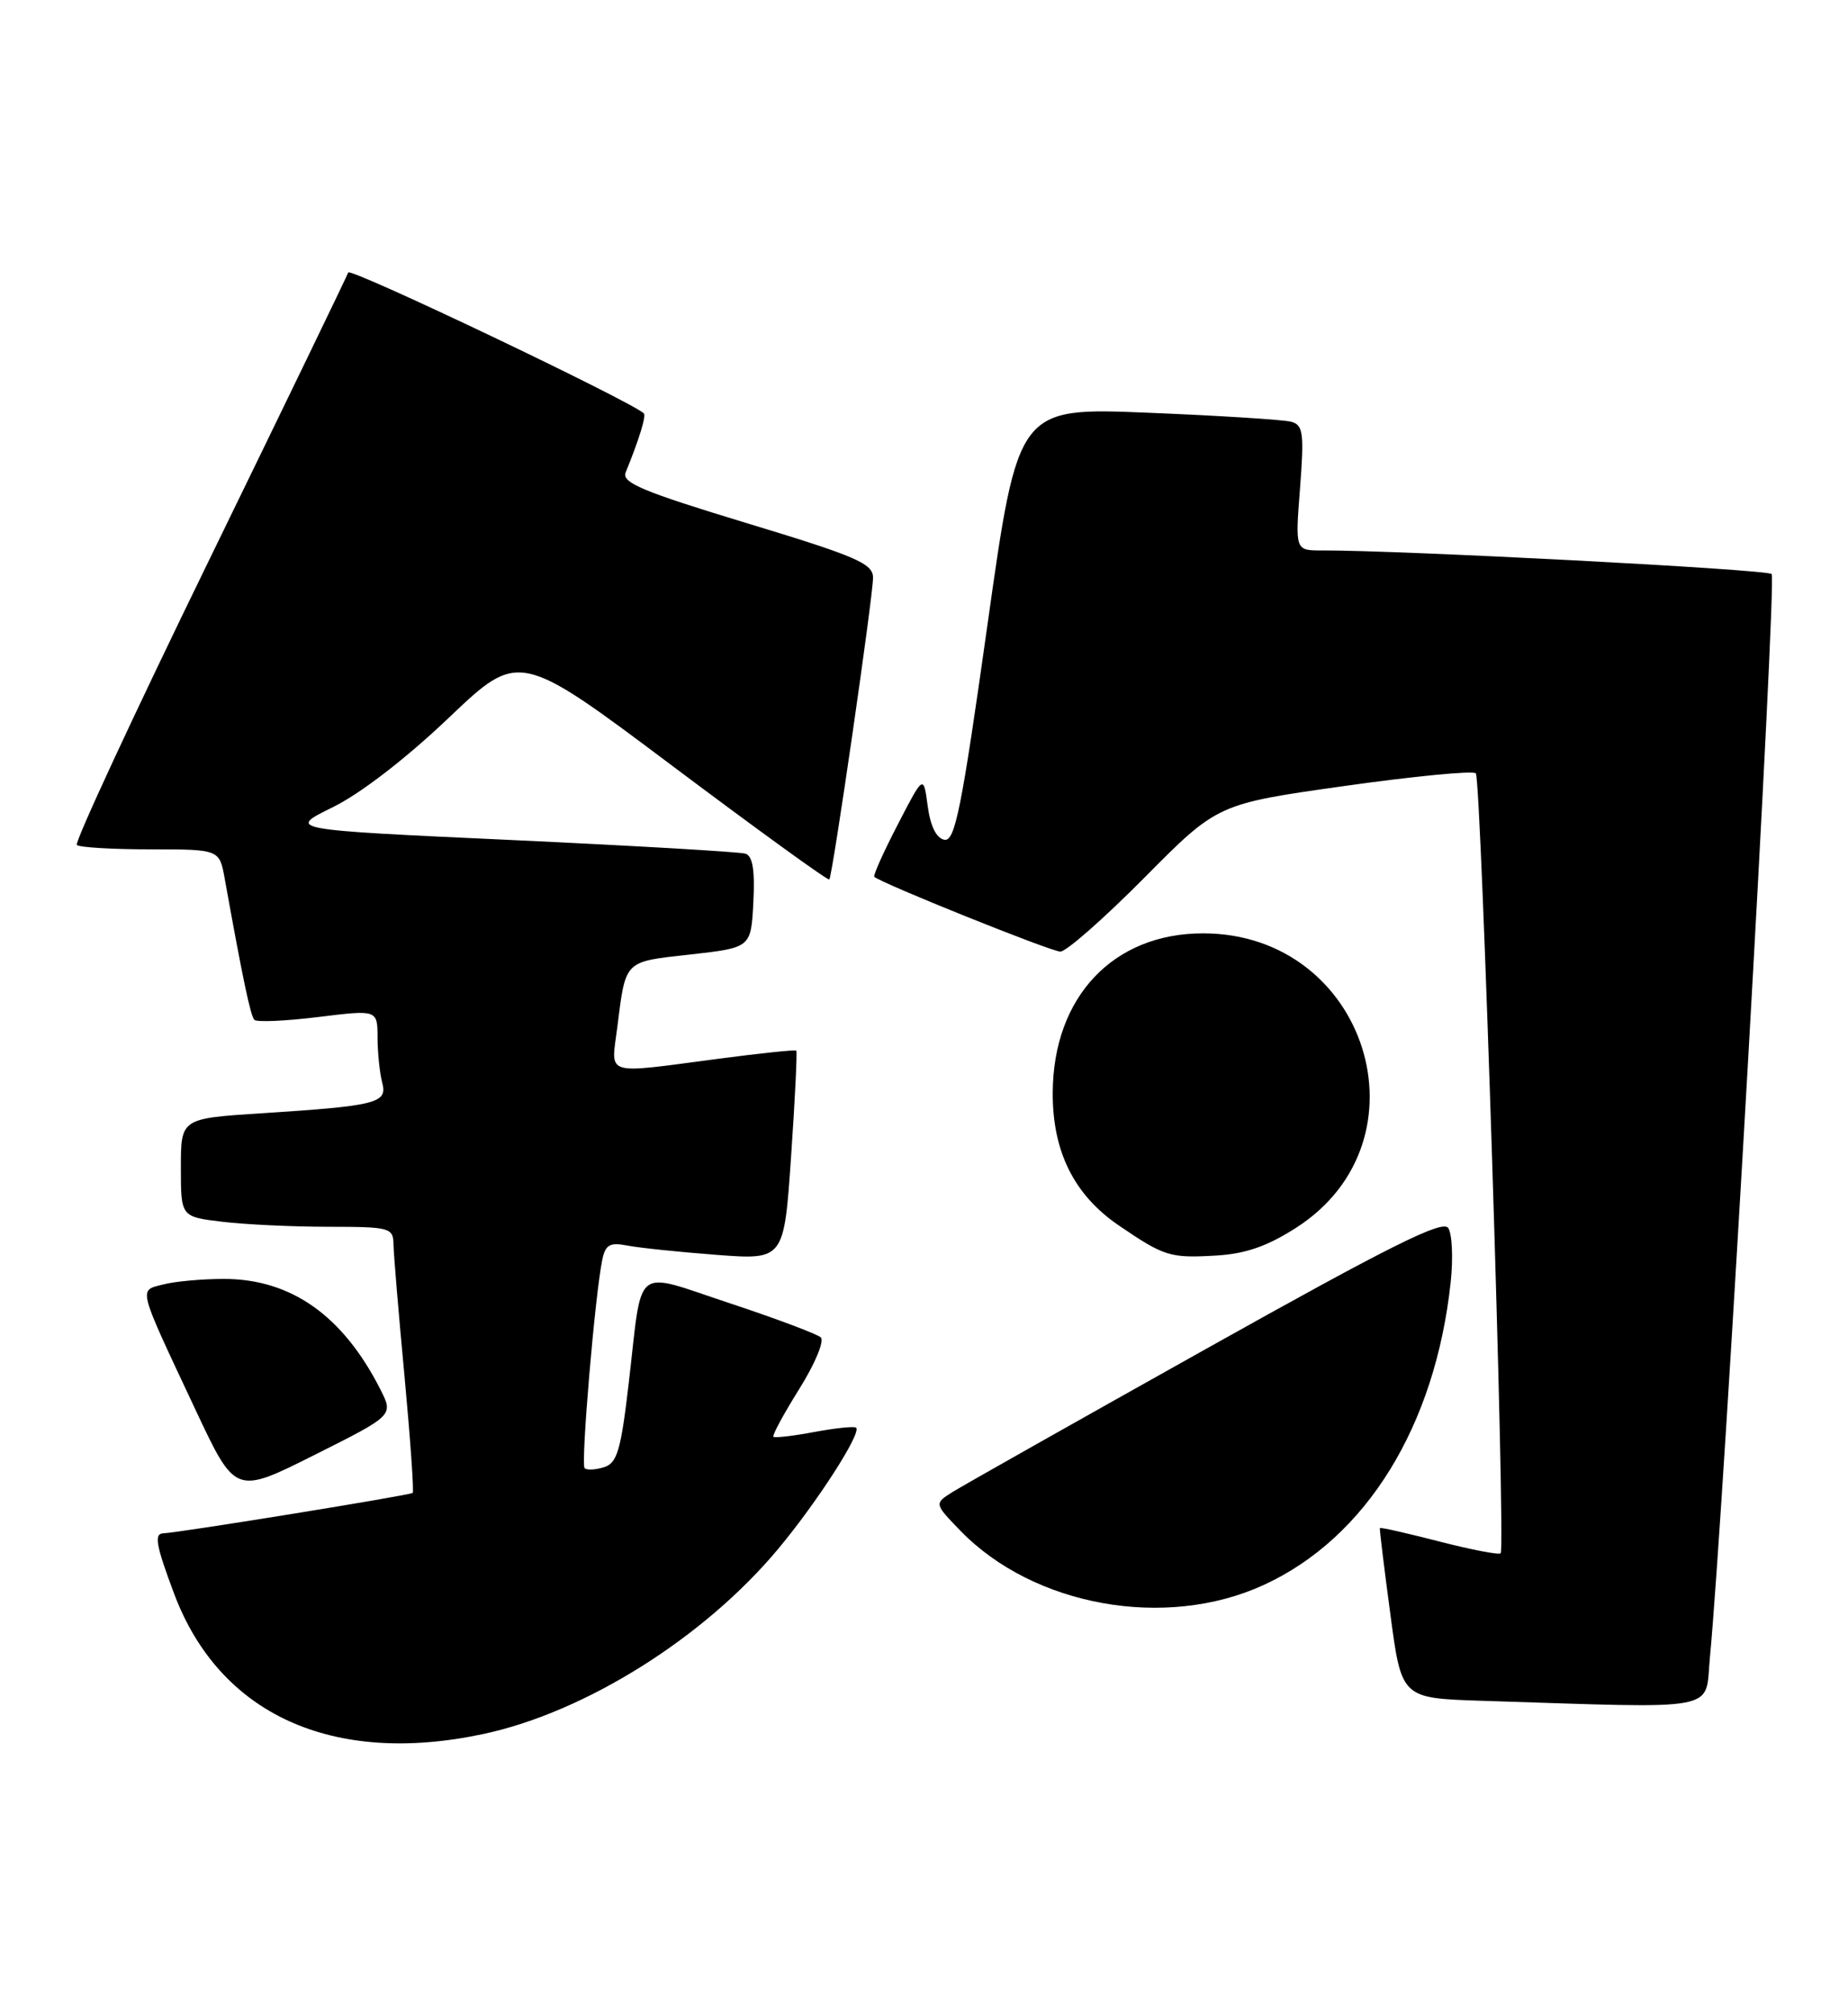 <?xml version="1.0" encoding="UTF-8" standalone="no"?>
<!DOCTYPE svg PUBLIC "-//W3C//DTD SVG 1.1//EN" "http://www.w3.org/Graphics/SVG/1.1/DTD/svg11.dtd" >
<svg xmlns="http://www.w3.org/2000/svg" xmlns:xlink="http://www.w3.org/1999/xlink" version="1.1" viewBox="0 0 235 256">
 <g >
 <path fill="currentColor"
d=" M 61.40 220.50 C 74.40 217.75 89.58 208.22 98.99 196.91 C 103.96 190.94 109.56 182.23 108.87 181.54 C 108.67 181.33 106.29 181.58 103.58 182.08 C 100.88 182.59 98.53 182.86 98.35 182.69 C 98.18 182.51 99.66 179.78 101.64 176.61 C 103.63 173.44 104.86 170.49 104.37 170.05 C 103.89 169.62 98.68 167.66 92.79 165.71 C 80.38 161.61 81.74 160.55 79.97 175.72 C 78.96 184.41 78.49 186.03 76.82 186.56 C 75.73 186.90 74.62 186.96 74.34 186.68 C 73.84 186.17 75.67 164.55 76.59 160.18 C 76.99 158.26 77.55 157.95 79.79 158.38 C 81.28 158.67 86.37 159.20 91.10 159.56 C 99.70 160.21 99.70 160.21 100.60 147.02 C 101.10 139.77 101.39 133.72 101.26 133.59 C 101.13 133.46 96.63 133.93 91.26 134.64 C 76.67 136.56 77.70 136.88 78.48 130.75 C 79.59 121.99 79.27 122.32 87.78 121.37 C 95.50 120.50 95.50 120.50 95.80 114.74 C 96.01 110.68 95.72 108.85 94.80 108.55 C 94.09 108.32 80.68 107.54 65.00 106.81 C 36.50 105.50 36.50 105.50 42.30 102.65 C 45.82 100.93 51.64 96.44 57.06 91.28 C 66.01 82.76 66.01 82.76 85.60 97.46 C 96.37 105.54 105.30 112.01 105.46 111.83 C 105.88 111.32 111.03 75.77 111.02 73.44 C 111.00 71.65 108.89 70.74 94.96 66.52 C 81.78 62.52 79.03 61.38 79.56 60.08 C 81.27 55.88 82.20 52.87 81.87 52.56 C 80.12 50.96 44.51 33.98 44.28 34.65 C 44.12 35.13 36.16 51.58 26.60 71.20 C 17.03 90.82 9.46 107.13 9.77 107.44 C 10.08 107.75 14.29 108.00 19.12 108.00 C 27.91 108.00 27.91 108.00 28.58 111.75 C 30.88 124.53 31.86 129.19 32.35 129.68 C 32.66 129.99 36.31 129.83 40.46 129.32 C 48.00 128.39 48.00 128.39 48.01 131.94 C 48.02 133.90 48.29 136.47 48.60 137.65 C 49.31 140.27 47.96 140.61 33.25 141.56 C 23.00 142.22 23.00 142.22 23.00 148.47 C 23.00 154.72 23.00 154.72 28.25 155.35 C 31.14 155.70 37.21 155.99 41.75 155.99 C 49.62 156.00 50.00 156.10 50.04 158.25 C 50.06 159.49 50.69 167.03 51.44 175.00 C 52.18 182.97 52.65 189.65 52.48 189.83 C 52.21 190.12 22.74 194.90 20.75 194.97 C 19.57 195.02 19.84 196.50 22.12 202.59 C 27.88 218.00 42.27 224.56 61.40 220.50 Z  M 217.44 210.75 C 219.19 192.46 225.96 73.58 225.29 72.99 C 224.62 72.39 178.08 69.96 168.10 69.99 C 164.70 70.00 164.70 70.00 165.32 62.06 C 165.85 55.09 165.72 54.05 164.21 53.63 C 163.27 53.37 155.07 52.85 145.98 52.48 C 129.46 51.81 129.46 51.81 125.57 79.45 C 122.27 102.89 121.44 107.04 120.09 106.78 C 119.07 106.59 118.31 105.05 117.97 102.49 C 117.44 98.50 117.44 98.50 114.16 104.85 C 112.35 108.34 111.01 111.33 111.18 111.49 C 112.10 112.33 133.66 121.00 134.84 121.00 C 135.60 121.00 140.40 116.77 145.52 111.61 C 154.82 102.22 154.82 102.22 170.92 99.95 C 179.77 98.70 187.31 97.97 187.67 98.33 C 188.37 99.04 191.49 196.84 190.83 197.51 C 190.60 197.73 187.08 197.05 183.00 196.00 C 178.92 194.95 175.53 194.18 175.47 194.30 C 175.41 194.41 176.01 199.32 176.80 205.22 C 178.22 215.93 178.22 215.93 188.36 216.26 C 219.33 217.24 216.77 217.73 217.44 210.75 Z  M 160.67 201.55 C 173.73 195.57 182.52 181.34 184.48 163.00 C 184.80 159.97 184.66 156.89 184.16 156.14 C 183.45 155.08 176.71 158.45 153.38 171.51 C 136.94 180.71 122.44 188.90 121.14 189.71 C 118.79 191.19 118.79 191.19 122.13 194.64 C 131.45 204.25 148.21 207.26 160.67 201.55 Z  M 48.40 176.73 C 43.63 167.30 37.05 162.64 28.50 162.62 C 25.75 162.62 22.28 162.93 20.78 163.32 C 17.59 164.14 17.39 163.34 24.87 179.28 C 29.93 190.05 29.93 190.05 39.98 185.01 C 50.03 179.97 50.03 179.97 48.40 176.73 Z  M 164.83 156.11 C 182.13 145.01 173.81 118.69 153.00 118.68 C 141.56 118.67 133.93 126.76 133.87 138.93 C 133.83 146.41 136.58 151.93 142.24 155.80 C 148.07 159.77 148.77 159.99 154.64 159.65 C 158.38 159.43 161.14 158.48 164.83 156.11 Z "/>
</g>
</svg>